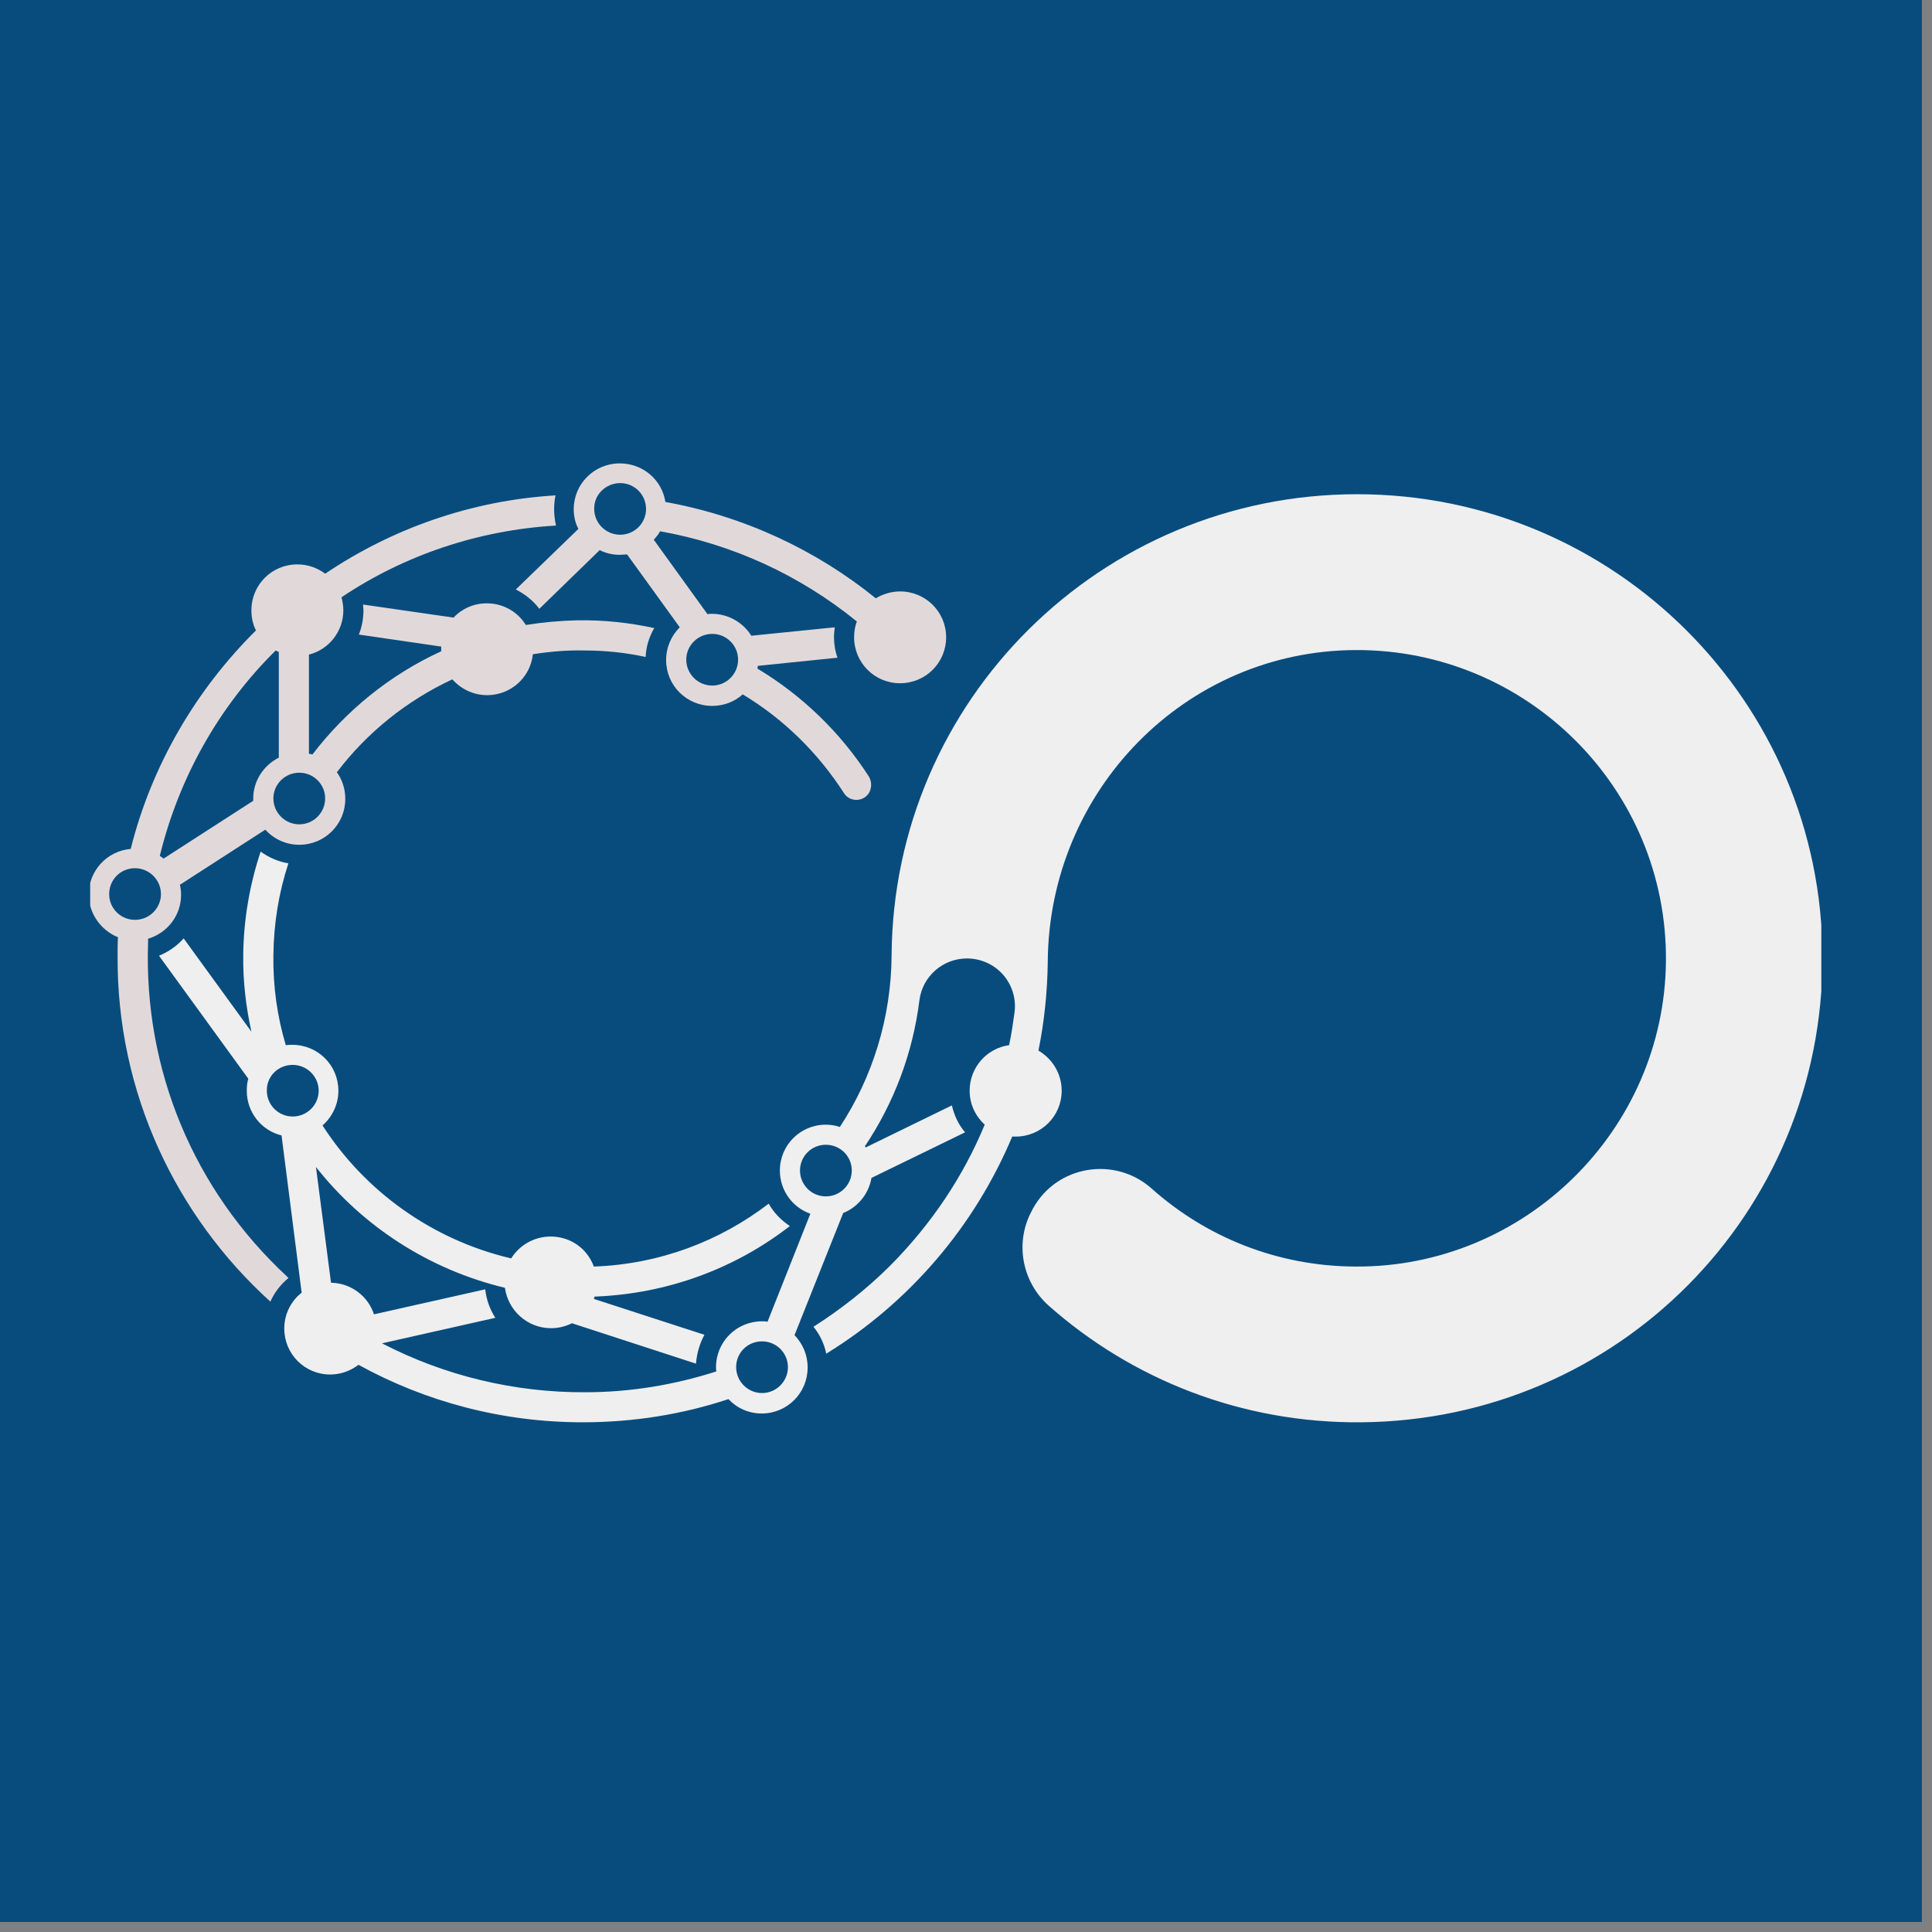 <svg xmlns="http://www.w3.org/2000/svg" xmlns:xlink="http://www.w3.org/1999/xlink" width="191" zoomAndPan="magnify" viewBox="0 0 143.25 143.25" height="191" preserveAspectRatio="xMidYMid meet" version="1.0"><rect x="0" y="0" width="143.25" height="143.25" fill="#808080" stroke="none"/><defs><clipPath id="80d70a2920"><path d="M 0 0 L 142.504 0 L 142.504 142.504 L 0 142.504 Z M 0 0 " clip-rule="nonzero"/></clipPath><clipPath id="64fcf75fa5"><path d="M 38 34.211 L 71 34.211 L 71 60 L 38 60 Z M 38 34.211 " clip-rule="nonzero"/></clipPath><clipPath id="01d74033c2"><path d="M 6.688 36 L 49 36 L 49 97 L 6.688 97 Z M 6.688 36 " clip-rule="nonzero"/></clipPath><clipPath id="5520f85bcb"><path d="M 11 36 L 135.043 36 L 135.043 105.543 L 11 105.543 Z M 11 36 " clip-rule="nonzero"/></clipPath></defs><g clip-path="url(#80d70a2920)"><path fill="#ffffff" d="M 0 0 L 142.504 0 L 142.504 142.504 L 0 142.504 Z M 0 0 " fill-opacity="1" fill-rule="nonzero"/><path fill="#084c7e" d="M 0 0 L 142.504 0 L 142.504 142.504 L 0 142.504 Z M 0 0 " fill-opacity="1" fill-rule="nonzero"/></g><g clip-path="url(#64fcf75fa5)"><path fill="#e1d9d9" d="M 38.246 43.707 C 38.93 44.055 39.535 44.535 39.988 45.141 L 44.465 40.789 C 44.926 41.02 45.406 41.137 45.957 41.137 C 46.129 41.137 46.332 41.109 46.496 41.109 L 50.402 46.512 C 49.77 47.137 49.391 48 49.391 48.941 C 49.391 50.832 50.914 52.34 52.809 52.34 C 53.664 52.34 54.465 52.031 55.07 51.484 C 58.113 53.316 60.664 55.832 62.578 58.809 C 63.07 59.574 64.242 59.43 64.531 58.578 L 64.531 58.547 C 64.648 58.23 64.59 57.855 64.418 57.57 C 62.32 54.316 59.488 51.57 56.16 49.574 C 56.16 49.516 56.188 49.457 56.188 49.371 L 62.098 48.766 C 61.926 48.289 61.836 47.77 61.836 47.223 C 61.836 47 61.867 46.742 61.895 46.512 L 55.707 47.137 C 55.102 46.168 54.012 45.512 52.781 45.512 C 52.664 45.512 52.551 45.512 52.461 45.543 L 48.477 40.023 C 48.652 39.82 48.824 39.621 48.941 39.391 C 54.273 40.34 59.285 42.625 63.531 46.078 C 63.387 46.453 63.328 46.855 63.328 47.25 C 63.328 49.141 64.852 50.66 66.734 50.66 C 68.633 50.66 70.152 49.141 70.152 47.25 C 70.152 45.371 68.633 43.852 66.734 43.852 C 66.082 43.852 65.445 44.055 64.938 44.363 C 60.52 40.789 55.188 38.277 49.336 37.219 C 49.086 35.59 47.68 34.359 45.957 34.359 C 44.059 34.359 42.539 35.875 42.539 37.766 C 42.539 38.277 42.656 38.793 42.887 39.215 Z M 52.809 47 C 53.867 47 54.727 47.855 54.727 48.91 C 54.727 49.969 53.867 50.832 52.809 50.832 C 51.75 50.832 50.883 49.969 50.883 48.91 C 50.883 47.855 51.75 47 52.809 47 Z M 45.984 35.82 C 47.043 35.82 47.902 36.672 47.902 37.738 C 47.902 38.793 47.043 39.648 45.984 39.648 C 44.926 39.648 44.059 38.793 44.059 37.738 C 44.031 36.672 44.926 35.82 45.984 35.82 Z M 45.984 35.82 " fill-opacity="1" fill-rule="nonzero"/></g><g clip-path="url(#01d74033c2)"><path fill="#e1d9d9" d="M 8.746 69.492 C 8.719 69.953 8.719 70.441 8.719 70.891 C 8.66 81.02 13.051 90.168 20.047 96.512 C 20.355 95.82 20.816 95.227 21.383 94.766 C 21.367 94.734 21.336 94.707 21.309 94.676 C 14.367 88.246 10.645 79.328 10.98 69.863 C 10.98 69.777 10.98 69.691 10.98 69.605 C 12.387 69.184 13.426 67.898 13.426 66.352 C 13.426 66.094 13.395 65.832 13.34 65.602 L 19.672 61.516 C 20.297 62.207 21.191 62.637 22.191 62.637 C 24.078 62.637 25.602 61.121 25.602 59.23 C 25.602 58.492 25.371 57.801 24.977 57.262 C 27.207 54.316 30.164 51.945 33.539 50.371 C 34.176 51.082 35.09 51.543 36.121 51.543 C 37.871 51.543 39.336 50.227 39.508 48.508 C 40.738 48.316 42.031 48.199 43.32 48.23 C 44.898 48.23 46.418 48.395 47.871 48.711 C 47.902 47.941 48.133 47.223 48.508 46.57 C 46.668 46.168 44.781 45.965 42.828 45.992 C 41.539 46.023 40.25 46.137 38.988 46.34 C 38.391 45.371 37.324 44.734 36.09 44.734 C 35.121 44.734 34.234 45.141 33.629 45.793 L 26.918 44.824 C 26.918 44.965 26.949 45.109 26.949 45.254 C 26.949 45.879 26.832 46.484 26.609 47.051 L 32.715 47.941 C 32.715 48 32.715 48.086 32.715 48.145 C 32.715 48.199 32.715 48.258 32.715 48.289 C 28.93 50.023 25.656 52.684 23.164 55.945 C 23.078 55.918 22.992 55.891 22.906 55.891 L 22.906 48.535 C 24.367 48.172 25.457 46.828 25.457 45.254 C 25.457 44.91 25.398 44.594 25.32 44.285 C 30.02 41.137 35.496 39.305 41.223 38.969 C 41.145 38.594 41.086 38.191 41.086 37.766 C 41.086 37.422 41.117 37.078 41.191 36.73 C 34.945 37.105 29.074 39.188 24.109 42.539 C 23.539 42.105 22.82 41.848 22.047 41.848 C 20.152 41.848 18.641 43.363 18.641 45.254 C 18.641 45.793 18.746 46.281 18.98 46.742 C 14.543 51.137 11.242 56.742 9.691 62.945 C 7.949 63.09 6.574 64.547 6.574 66.352 C 6.602 67.754 7.488 68.98 8.746 69.492 Z M 22.191 57.293 C 23.25 57.293 24.109 58.145 24.109 59.199 C 24.109 60.258 23.25 61.121 22.191 61.121 C 21.133 61.121 20.27 60.258 20.27 59.199 C 20.27 58.145 21.133 57.293 22.191 57.293 Z M 20.441 48.23 C 20.527 48.258 20.586 48.316 20.672 48.336 L 20.672 56.176 C 19.555 56.742 18.777 57.887 18.777 59.199 C 18.777 59.258 18.777 59.316 18.777 59.375 L 12.125 63.664 C 12.047 63.578 11.934 63.52 11.848 63.465 C 13.25 57.715 16.195 52.426 20.441 48.23 Z M 10.008 64.375 C 11.066 64.375 11.934 65.238 11.934 66.293 C 11.934 67.352 11.066 68.203 10.008 68.203 C 8.949 68.203 8.094 67.352 8.094 66.293 C 8.094 65.238 8.922 64.375 10.008 64.375 Z M 10.008 64.375 " fill-opacity="1" fill-rule="nonzero"/></g><g clip-path="url(#5520f85bcb)"><path fill="#efefef" d="M 18.41 79.98 C 18.324 80.27 18.297 80.559 18.297 80.875 C 18.297 82.477 19.383 83.82 20.875 84.188 L 22.367 95.848 C 21.559 96.48 21.078 97.453 21.078 98.508 C 21.078 100.398 22.598 101.914 24.484 101.914 C 25.293 101.914 26.004 101.629 26.582 101.195 C 31.512 103.91 37.188 105.457 43.203 105.457 C 46.988 105.457 50.625 104.863 54.012 103.738 C 54.637 104.402 55.504 104.805 56.477 104.805 C 58.363 104.805 59.883 103.289 59.883 101.398 C 59.883 100.457 59.52 99.629 58.91 98.996 L 62.52 89.938 C 63.617 89.504 64.418 88.504 64.617 87.336 L 71.559 83.957 C 71.066 83.391 70.75 82.699 70.578 81.961 L 64.188 85.078 C 64.156 85.051 64.156 85.02 64.129 84.992 C 66.254 81.816 67.68 78.129 68.172 74.156 C 68.402 72.379 69.922 71.066 71.691 71.066 C 73.848 71.066 75.484 72.926 75.227 75.039 C 75.109 75.875 74.996 76.699 74.82 77.496 C 73.156 77.727 71.895 79.156 71.895 80.875 C 71.895 81.875 72.328 82.758 73.012 83.391 C 71.414 87.25 69.055 90.762 66.023 93.824 C 64.273 95.57 62.348 97.078 60.316 98.375 C 60.777 98.941 61.117 99.629 61.262 100.371 C 67.398 96.598 72.242 90.965 75.051 84.273 C 75.137 84.273 75.227 84.273 75.312 84.273 C 77.199 84.273 78.719 82.758 78.719 80.875 C 78.719 79.617 78.035 78.504 76.996 77.898 C 77.43 75.758 77.66 73.551 77.688 71.297 C 77.777 58.664 87.832 48.258 100.508 48.199 C 113.262 48.145 123.637 58.52 123.523 71.266 C 123.406 83.82 113.031 93.996 100.48 93.91 C 94.688 93.883 89.41 91.711 85.398 88.133 C 82.676 85.703 78.371 86.395 76.602 89.59 C 76.574 89.621 76.543 89.676 76.543 89.707 C 75.227 92.047 75.734 94.996 77.746 96.801 C 83.906 102.262 92.051 105.543 100.961 105.457 C 119.969 105.285 135.156 89.938 135.129 70.98 C 135.102 52.004 119.652 36.645 100.625 36.645 C 81.645 36.645 66.254 51.914 66.109 70.805 C 66.082 75.5 64.676 79.906 62.27 83.562 C 61.953 83.449 61.578 83.391 61.23 83.391 C 59.344 83.391 57.824 84.906 57.824 86.789 C 57.824 88.273 58.766 89.531 60.086 89.992 L 56.91 98 C 56.766 97.969 56.648 97.969 56.504 97.969 C 54.609 97.969 53.09 99.488 53.09 101.367 C 53.09 101.484 53.09 101.598 53.117 101.684 C 50 102.684 46.727 103.23 43.406 103.23 C 38.133 103.258 32.945 102 28.324 99.602 L 36.727 97.711 C 36.32 97.078 36.062 96.367 35.977 95.598 L 27.727 97.453 C 27.293 96.109 26.035 95.137 24.543 95.109 L 23.426 86.527 C 26.891 90.934 31.828 94.141 37.438 95.484 C 37.668 97.164 39.105 98.48 40.855 98.48 C 41.422 98.48 41.941 98.344 42.406 98.113 L 51.605 101.109 C 51.664 100.34 51.887 99.602 52.23 98.969 L 44.031 96.309 C 44.059 96.25 44.059 96.195 44.09 96.137 C 49.535 95.934 54.551 94.023 58.566 90.906 C 57.91 90.473 57.363 89.906 56.996 89.246 C 53.379 92.02 48.91 93.738 44.031 93.91 C 43.551 92.594 42.32 91.684 40.828 91.684 C 39.594 91.684 38.508 92.336 37.902 93.305 C 32.051 91.934 27.062 88.332 23.914 83.449 C 24.629 82.812 25.09 81.902 25.09 80.875 C 25.09 78.984 23.57 77.469 21.672 77.469 C 21.5 77.469 21.367 77.469 21.191 77.496 C 20.559 75.383 20.238 73.156 20.27 70.836 C 20.297 68.465 20.672 66.18 21.383 64.012 C 20.645 63.895 19.93 63.578 19.324 63.145 C 18.527 65.547 18.062 68.148 18.035 70.805 C 18.008 72.754 18.238 74.664 18.641 76.496 L 13.617 69.578 C 13.109 70.152 12.473 70.586 11.789 70.863 Z M 59.316 86.789 C 59.316 85.73 60.172 84.879 61.23 84.879 C 62.301 84.879 63.156 85.73 63.156 86.789 C 63.156 87.844 62.301 88.707 61.23 88.707 C 60.172 88.707 59.316 87.844 59.316 86.789 Z M 56.504 99.457 C 57.562 99.457 58.422 100.312 58.422 101.367 C 58.422 102.422 57.562 103.289 56.504 103.289 C 55.445 103.289 54.582 102.422 54.582 101.367 C 54.582 100.312 55.418 99.457 56.504 99.457 Z M 21.703 78.957 C 22.762 78.957 23.629 79.82 23.629 80.875 C 23.629 81.93 22.762 82.785 21.703 82.785 C 20.645 82.785 19.785 81.93 19.785 80.875 C 19.758 79.82 20.613 78.957 21.703 78.957 Z M 21.703 78.957 " fill-opacity="1" fill-rule="nonzero"/></g></svg>